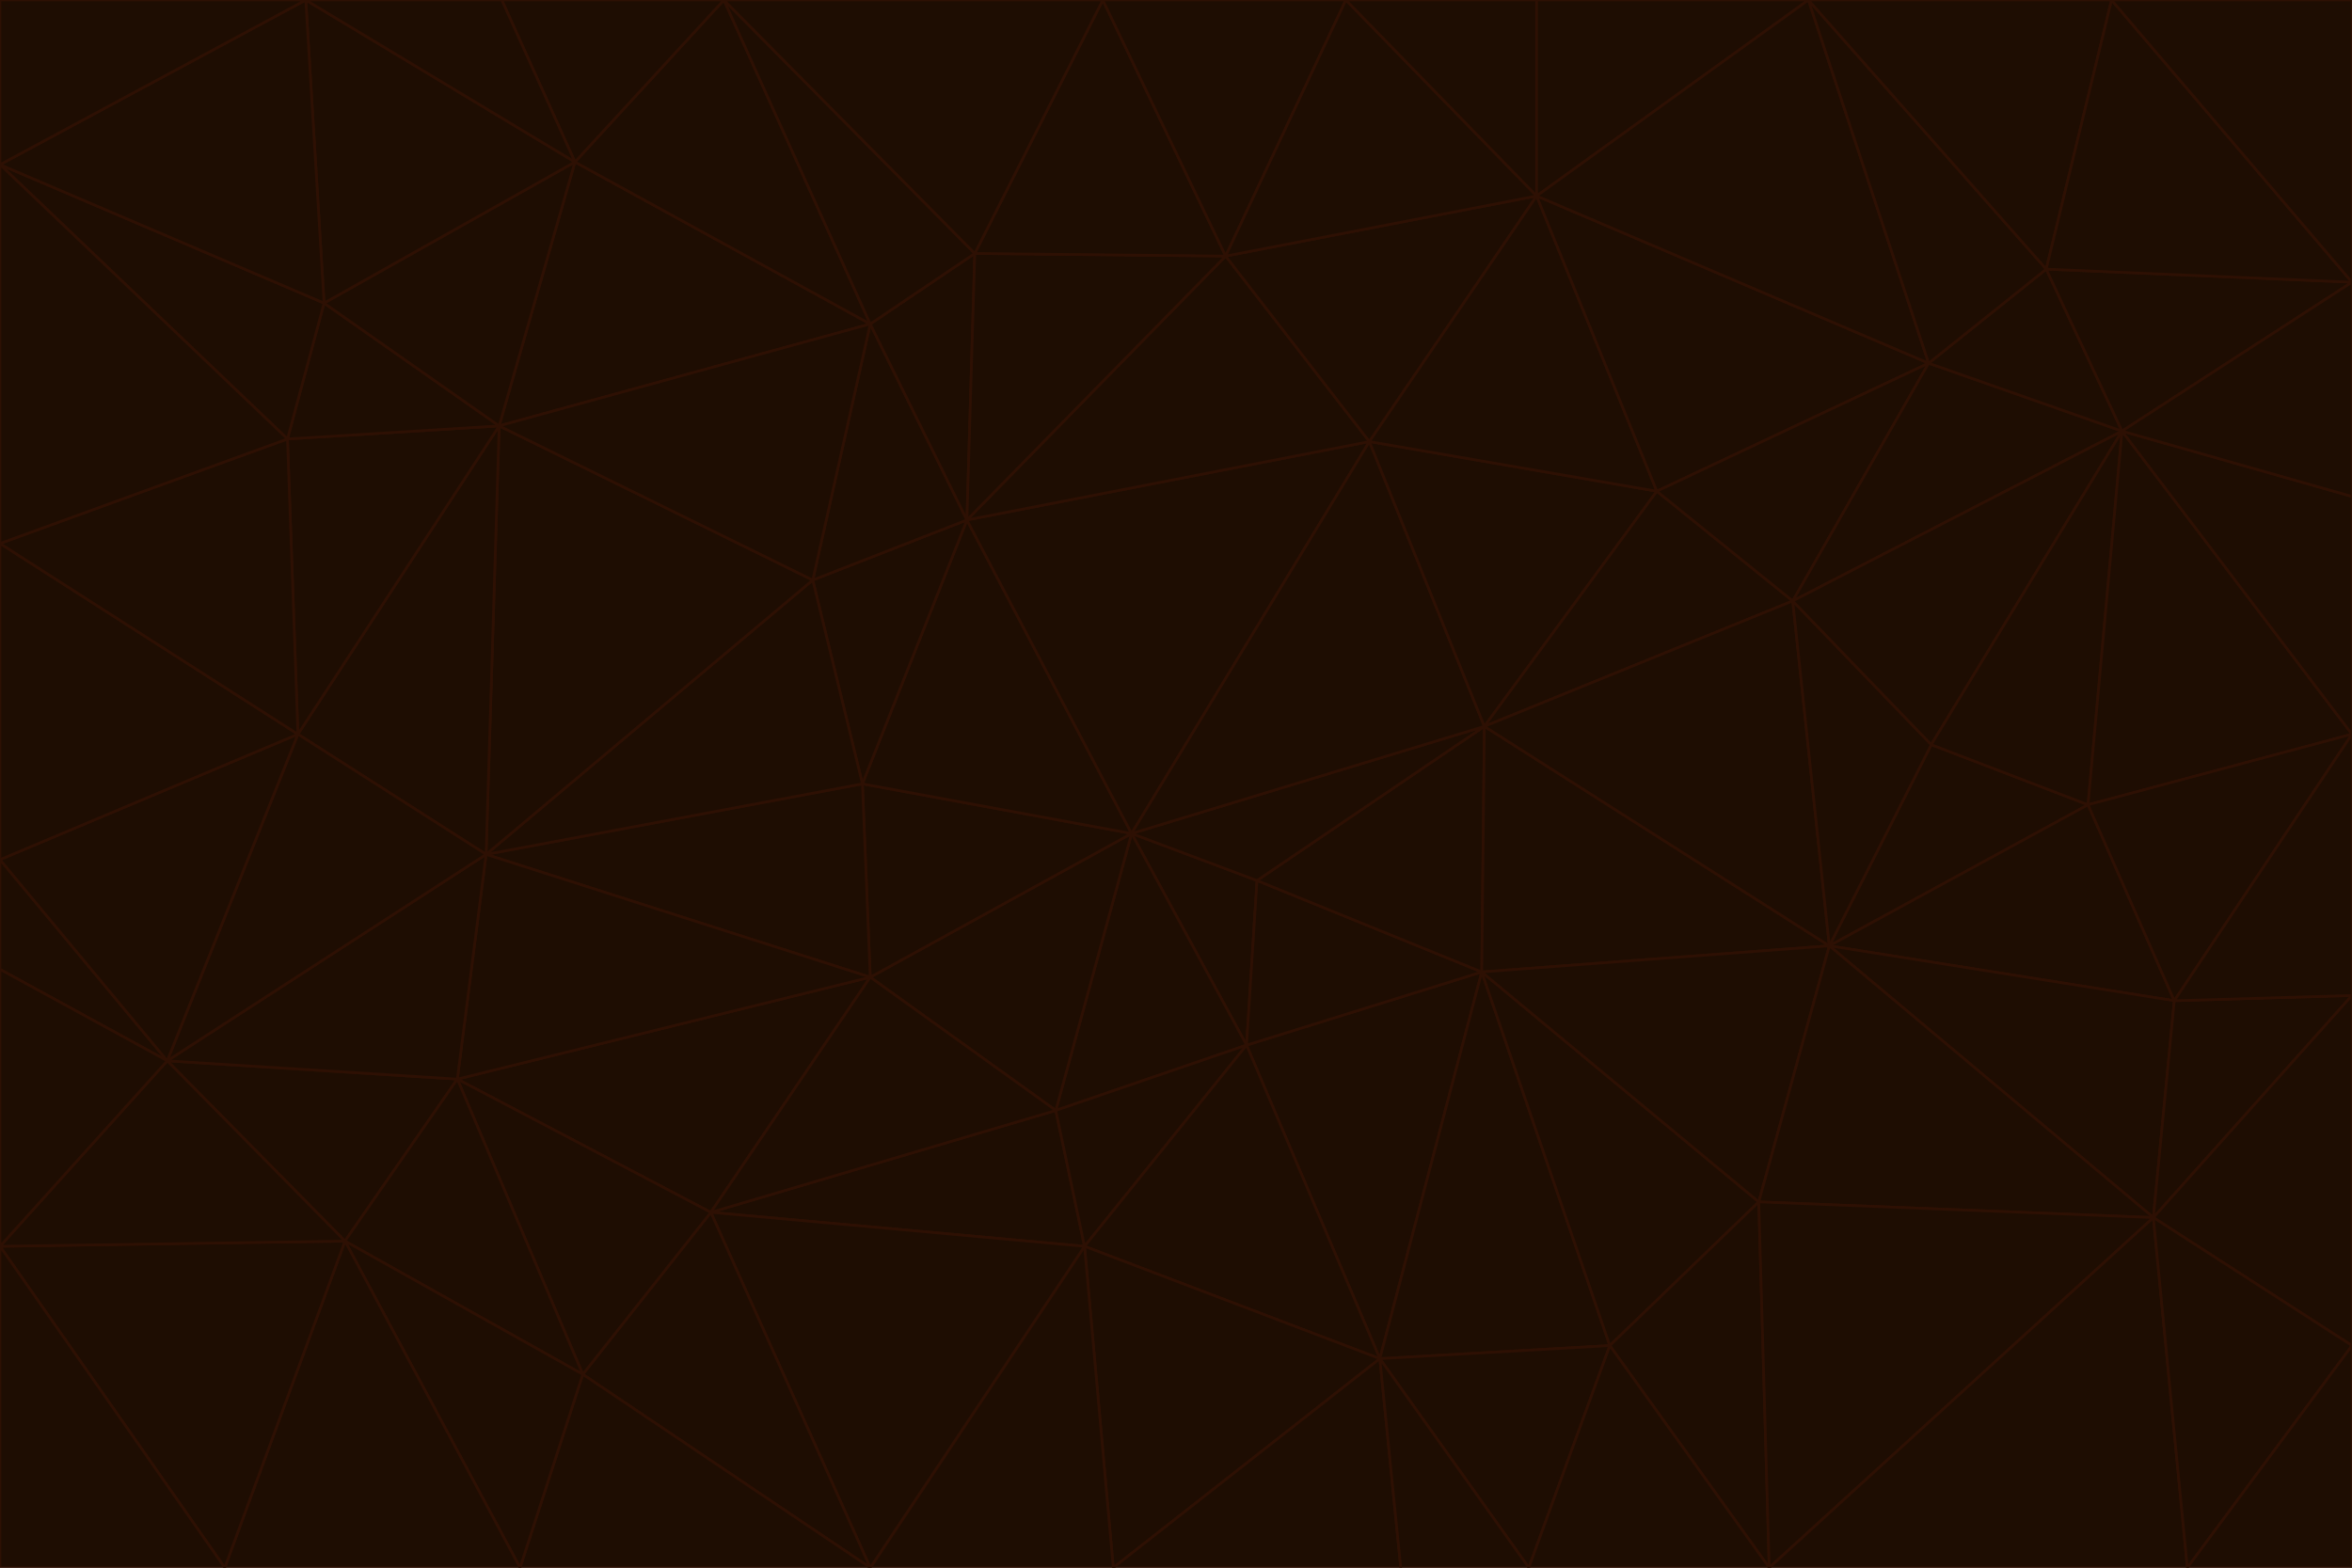 <svg id="visual" viewBox="0 0 900 600" width="900" height="600" xmlns="http://www.w3.org/2000/svg" xmlns:xlink="http://www.w3.org/1999/xlink" version="1.1"><g stroke-width="1" stroke-linejoin="bevel"><path d="M433 319L477 400L481 337Z" fill="#1e0d02" stroke="#2e1003"></path><path d="M433 319L404 425L477 400Z" fill="#1e0d02" stroke="#2e1003"></path><path d="M433 319L333 374L404 425Z" fill="#1e0d02" stroke="#2e1003"></path><path d="M272 464L415 477L404 425Z" fill="#1e0d02" stroke="#2e1003"></path><path d="M404 425L415 477L477 400Z" fill="#1e0d02" stroke="#2e1003"></path><path d="M528 520L567 372L477 400Z" fill="#1e0d02" stroke="#2e1003"></path><path d="M477 400L567 372L481 337Z" fill="#1e0d02" stroke="#2e1003"></path><path d="M433 319L330 300L333 374Z" fill="#1e0d02" stroke="#2e1003"></path><path d="M567 372L568 278L481 337Z" fill="#1e0d02" stroke="#2e1003"></path><path d="M481 337L568 278L433 319Z" fill="#1e0d02" stroke="#2e1003"></path><path d="M433 319L370 199L330 300Z" fill="#1e0d02" stroke="#2e1003"></path><path d="M415 477L528 520L477 400Z" fill="#1e0d02" stroke="#2e1003"></path><path d="M524 169L370 199L433 319Z" fill="#1e0d02" stroke="#2e1003"></path><path d="M370 199L311 222L330 300Z" fill="#1e0d02" stroke="#2e1003"></path><path d="M175 413L272 464L333 374Z" fill="#1e0d02" stroke="#2e1003"></path><path d="M186 327L333 374L330 300Z" fill="#1e0d02" stroke="#2e1003"></path><path d="M333 374L272 464L404 425Z" fill="#1e0d02" stroke="#2e1003"></path><path d="M415 477L426 600L528 520Z" fill="#1e0d02" stroke="#2e1003"></path><path d="M568 278L524 169L433 319Z" fill="#1e0d02" stroke="#2e1003"></path><path d="M528 520L616 515L567 372Z" fill="#1e0d02" stroke="#2e1003"></path><path d="M567 372L700 362L568 278Z" fill="#1e0d02" stroke="#2e1003"></path><path d="M333 600L426 600L415 477Z" fill="#1e0d02" stroke="#2e1003"></path><path d="M528 520L585 600L616 515Z" fill="#1e0d02" stroke="#2e1003"></path><path d="M616 515L673 460L567 372Z" fill="#1e0d02" stroke="#2e1003"></path><path d="M568 278L634 188L524 169Z" fill="#1e0d02" stroke="#2e1003"></path><path d="M426 600L536 600L528 520Z" fill="#1e0d02" stroke="#2e1003"></path><path d="M616 515L677 600L673 460Z" fill="#1e0d02" stroke="#2e1003"></path><path d="M673 460L700 362L567 372Z" fill="#1e0d02" stroke="#2e1003"></path><path d="M272 464L333 600L415 477Z" fill="#1e0d02" stroke="#2e1003"></path><path d="M311 222L186 327L330 300Z" fill="#1e0d02" stroke="#2e1003"></path><path d="M272 464L223 526L333 600Z" fill="#1e0d02" stroke="#2e1003"></path><path d="M686 230L634 188L568 278Z" fill="#1e0d02" stroke="#2e1003"></path><path d="M370 199L333 124L311 222Z" fill="#1e0d02" stroke="#2e1003"></path><path d="M311 222L191 163L186 327Z" fill="#1e0d02" stroke="#2e1003"></path><path d="M373 97L333 124L370 199Z" fill="#1e0d02" stroke="#2e1003"></path><path d="M469 98L370 199L524 169Z" fill="#1e0d02" stroke="#2e1003"></path><path d="M588 75L469 98L524 169Z" fill="#1e0d02" stroke="#2e1003"></path><path d="M175 413L223 526L272 464Z" fill="#1e0d02" stroke="#2e1003"></path><path d="M186 327L175 413L333 374Z" fill="#1e0d02" stroke="#2e1003"></path><path d="M536 600L585 600L528 520Z" fill="#1e0d02" stroke="#2e1003"></path><path d="M469 98L373 97L370 199Z" fill="#1e0d02" stroke="#2e1003"></path><path d="M700 362L686 230L568 278Z" fill="#1e0d02" stroke="#2e1003"></path><path d="M799 308L739 285L700 362Z" fill="#1e0d02" stroke="#2e1003"></path><path d="M700 362L739 285L686 230Z" fill="#1e0d02" stroke="#2e1003"></path><path d="M220 62L191 163L333 124Z" fill="#1e0d02" stroke="#2e1003"></path><path d="M333 124L191 163L311 222Z" fill="#1e0d02" stroke="#2e1003"></path><path d="M64 406L132 475L175 413Z" fill="#1e0d02" stroke="#2e1003"></path><path d="M634 188L588 75L524 169Z" fill="#1e0d02" stroke="#2e1003"></path><path d="M469 98L422 0L373 97Z" fill="#1e0d02" stroke="#2e1003"></path><path d="M738 139L588 75L634 188Z" fill="#1e0d02" stroke="#2e1003"></path><path d="M738 139L634 188L686 230Z" fill="#1e0d02" stroke="#2e1003"></path><path d="M64 406L175 413L186 327Z" fill="#1e0d02" stroke="#2e1003"></path><path d="M175 413L132 475L223 526Z" fill="#1e0d02" stroke="#2e1003"></path><path d="M223 526L199 600L333 600Z" fill="#1e0d02" stroke="#2e1003"></path><path d="M585 600L677 600L616 515Z" fill="#1e0d02" stroke="#2e1003"></path><path d="M832 383L799 308L700 362Z" fill="#1e0d02" stroke="#2e1003"></path><path d="M132 475L199 600L223 526Z" fill="#1e0d02" stroke="#2e1003"></path><path d="M191 163L114 281L186 327Z" fill="#1e0d02" stroke="#2e1003"></path><path d="M832 383L700 362L824 466Z" fill="#1e0d02" stroke="#2e1003"></path><path d="M812 165L738 139L686 230Z" fill="#1e0d02" stroke="#2e1003"></path><path d="M515 0L422 0L469 98Z" fill="#1e0d02" stroke="#2e1003"></path><path d="M277 0L220 62L333 124Z" fill="#1e0d02" stroke="#2e1003"></path><path d="M812 165L686 230L739 285Z" fill="#1e0d02" stroke="#2e1003"></path><path d="M588 75L515 0L469 98Z" fill="#1e0d02" stroke="#2e1003"></path><path d="M588 0L515 0L588 75Z" fill="#1e0d02" stroke="#2e1003"></path><path d="M277 0L333 124L373 97Z" fill="#1e0d02" stroke="#2e1003"></path><path d="M191 163L110 168L114 281Z" fill="#1e0d02" stroke="#2e1003"></path><path d="M114 281L64 406L186 327Z" fill="#1e0d02" stroke="#2e1003"></path><path d="M132 475L86 600L199 600Z" fill="#1e0d02" stroke="#2e1003"></path><path d="M124 116L110 168L191 163Z" fill="#1e0d02" stroke="#2e1003"></path><path d="M0 329L0 371L64 406Z" fill="#1e0d02" stroke="#2e1003"></path><path d="M824 466L700 362L673 460Z" fill="#1e0d02" stroke="#2e1003"></path><path d="M799 308L812 165L739 285Z" fill="#1e0d02" stroke="#2e1003"></path><path d="M692 0L588 0L588 75Z" fill="#1e0d02" stroke="#2e1003"></path><path d="M677 600L824 466L673 460Z" fill="#1e0d02" stroke="#2e1003"></path><path d="M422 0L277 0L373 97Z" fill="#1e0d02" stroke="#2e1003"></path><path d="M220 62L124 116L191 163Z" fill="#1e0d02" stroke="#2e1003"></path><path d="M117 0L124 116L220 62Z" fill="#1e0d02" stroke="#2e1003"></path><path d="M900 281L812 165L799 308Z" fill="#1e0d02" stroke="#2e1003"></path><path d="M738 139L692 0L588 75Z" fill="#1e0d02" stroke="#2e1003"></path><path d="M0 477L86 600L132 475Z" fill="#1e0d02" stroke="#2e1003"></path><path d="M812 165L783 103L738 139Z" fill="#1e0d02" stroke="#2e1003"></path><path d="M0 329L64 406L114 281Z" fill="#1e0d02" stroke="#2e1003"></path><path d="M64 406L0 477L132 475Z" fill="#1e0d02" stroke="#2e1003"></path><path d="M0 329L114 281L0 208Z" fill="#1e0d02" stroke="#2e1003"></path><path d="M783 103L692 0L738 139Z" fill="#1e0d02" stroke="#2e1003"></path><path d="M277 0L192 0L220 62Z" fill="#1e0d02" stroke="#2e1003"></path><path d="M0 208L114 281L110 168Z" fill="#1e0d02" stroke="#2e1003"></path><path d="M0 371L0 477L64 406Z" fill="#1e0d02" stroke="#2e1003"></path><path d="M824 466L900 381L832 383Z" fill="#1e0d02" stroke="#2e1003"></path><path d="M832 383L900 281L799 308Z" fill="#1e0d02" stroke="#2e1003"></path><path d="M677 600L837 600L824 466Z" fill="#1e0d02" stroke="#2e1003"></path><path d="M824 466L900 515L900 381Z" fill="#1e0d02" stroke="#2e1003"></path><path d="M900 381L900 281L832 383Z" fill="#1e0d02" stroke="#2e1003"></path><path d="M812 165L900 108L783 103Z" fill="#1e0d02" stroke="#2e1003"></path><path d="M0 63L110 168L124 116Z" fill="#1e0d02" stroke="#2e1003"></path><path d="M0 63L0 208L110 168Z" fill="#1e0d02" stroke="#2e1003"></path><path d="M837 600L900 515L824 466Z" fill="#1e0d02" stroke="#2e1003"></path><path d="M192 0L117 0L220 62Z" fill="#1e0d02" stroke="#2e1003"></path><path d="M900 281L900 190L812 165Z" fill="#1e0d02" stroke="#2e1003"></path><path d="M783 103L808 0L692 0Z" fill="#1e0d02" stroke="#2e1003"></path><path d="M0 477L0 600L86 600Z" fill="#1e0d02" stroke="#2e1003"></path><path d="M837 600L900 600L900 515Z" fill="#1e0d02" stroke="#2e1003"></path><path d="M900 108L808 0L783 103Z" fill="#1e0d02" stroke="#2e1003"></path><path d="M900 190L900 108L812 165Z" fill="#1e0d02" stroke="#2e1003"></path><path d="M117 0L0 63L124 116Z" fill="#1e0d02" stroke="#2e1003"></path><path d="M117 0L0 0L0 63Z" fill="#1e0d02" stroke="#2e1003"></path><path d="M900 108L900 0L808 0Z" fill="#1e0d02" stroke="#2e1003"></path></g></svg>